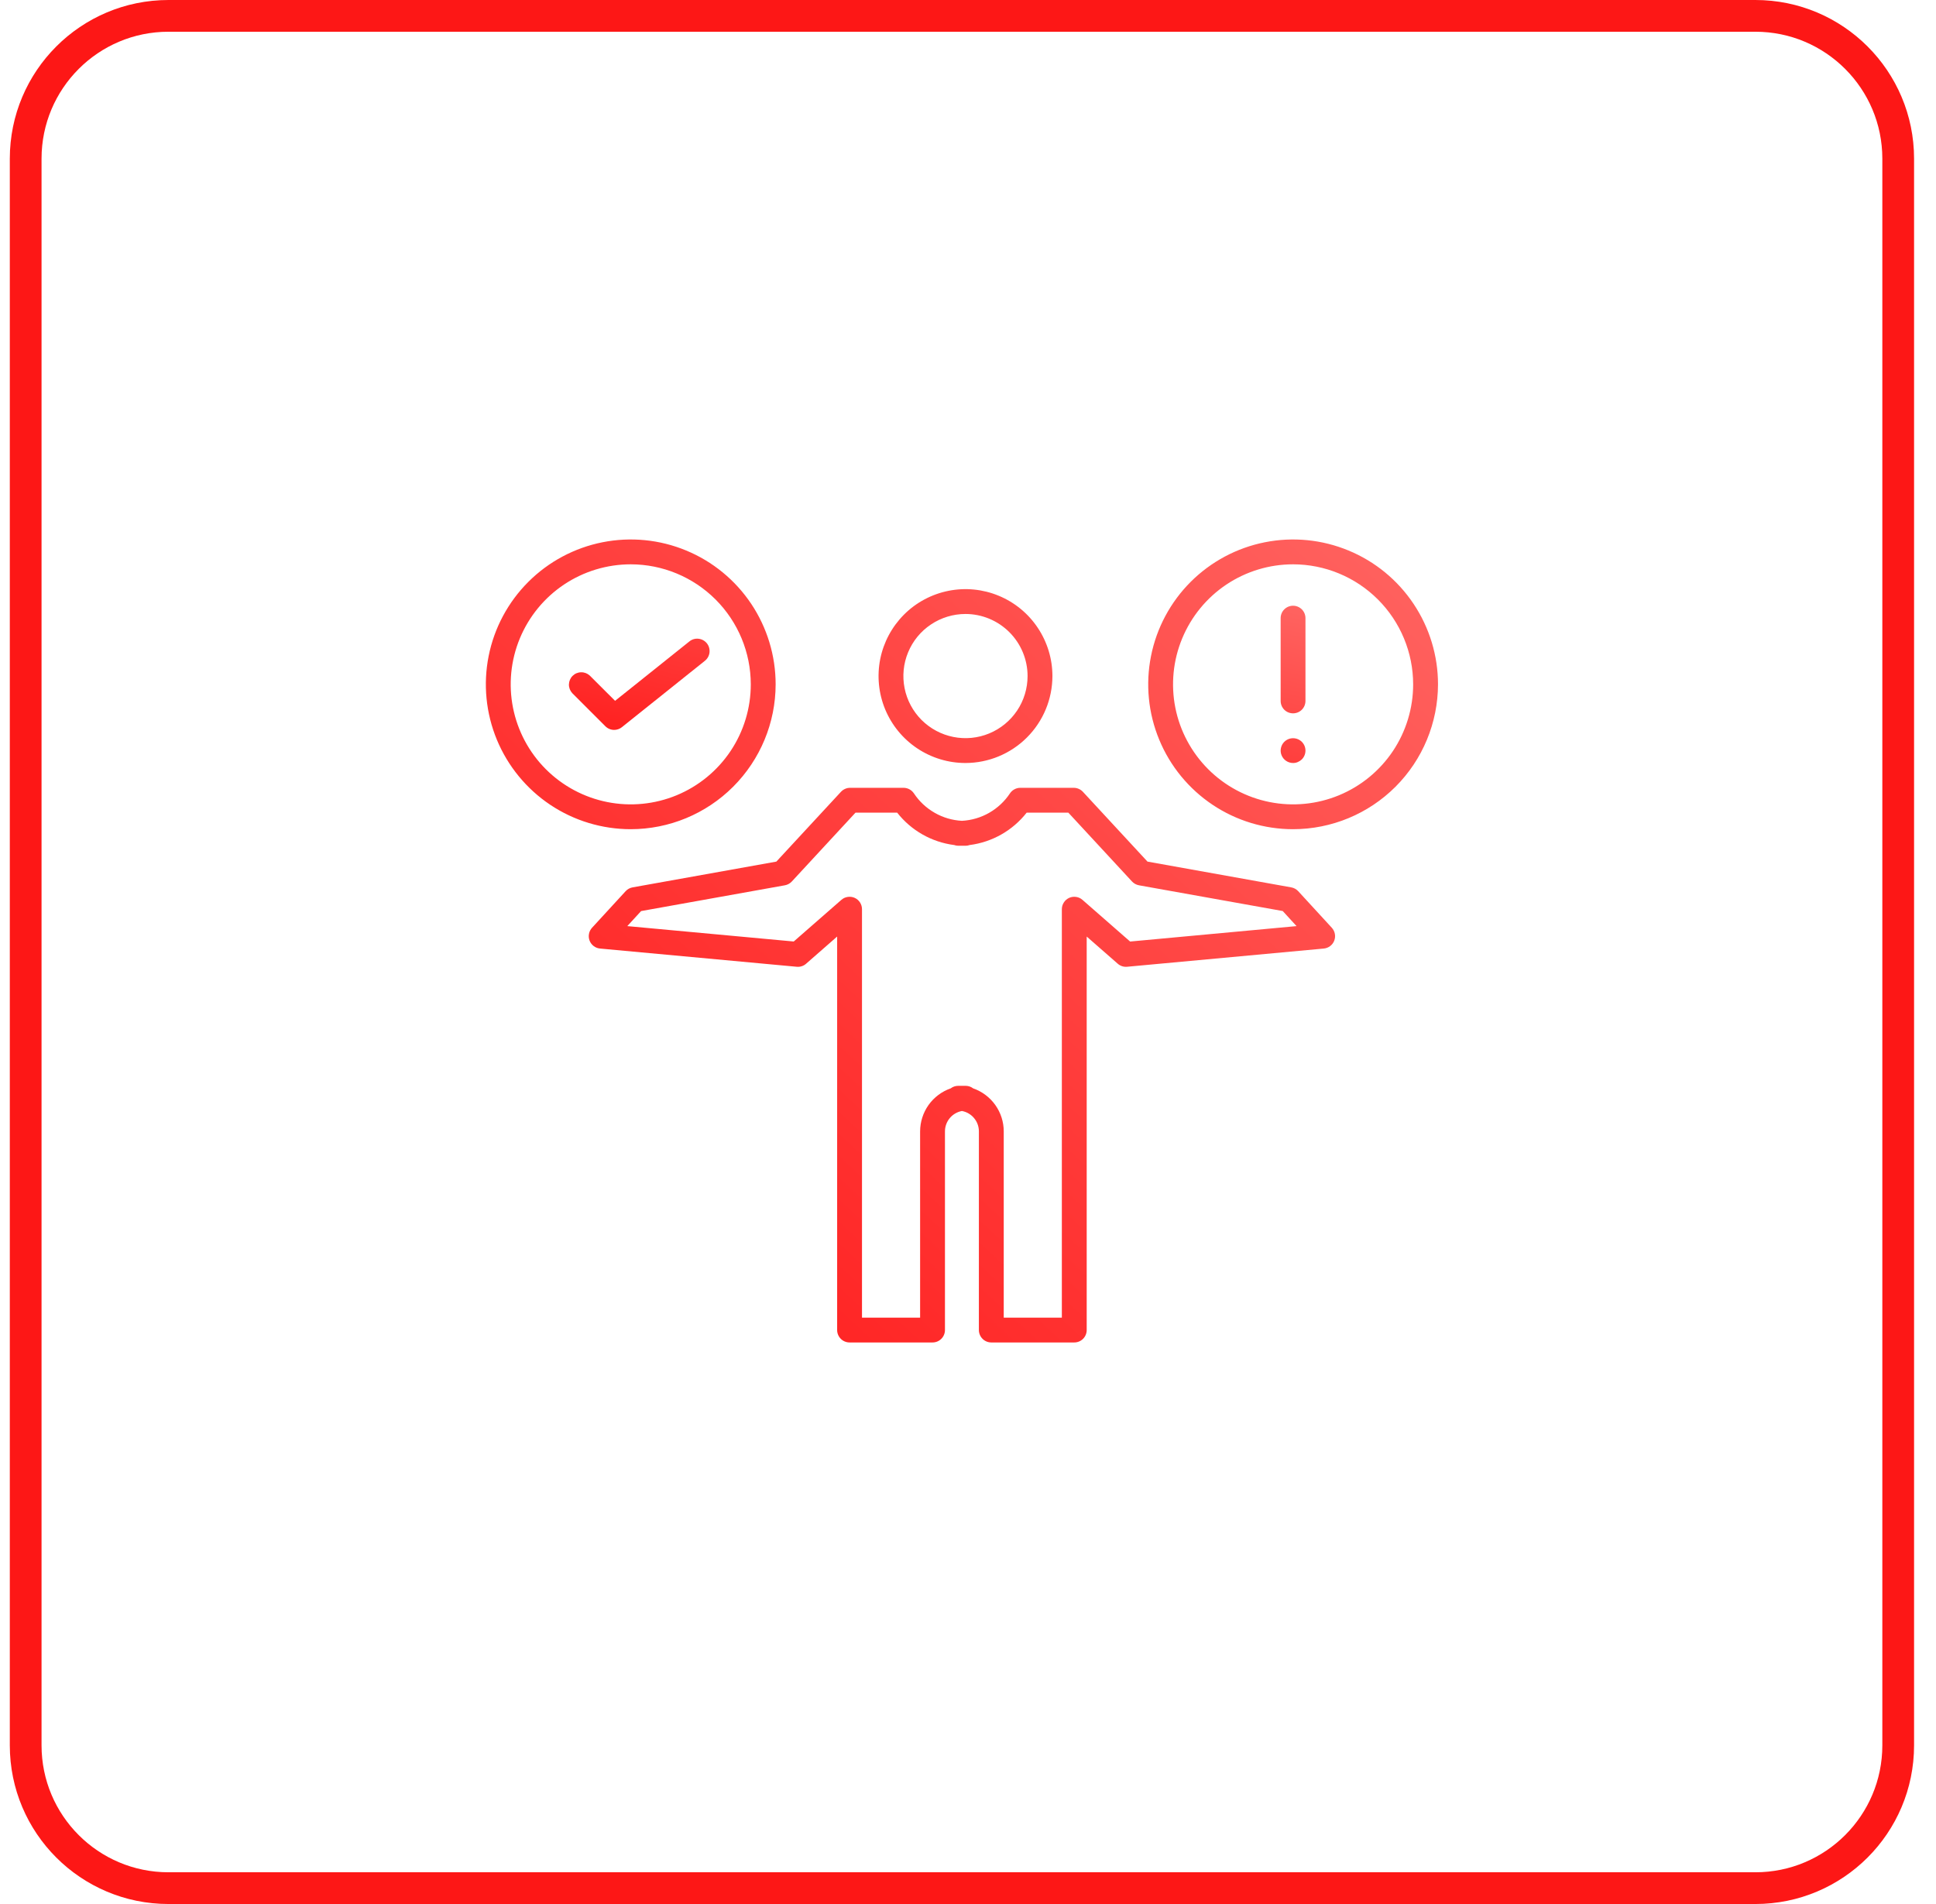 <svg width="61" height="60" viewBox="0 0 61 60" fill="none" xmlns="http://www.w3.org/2000/svg">
<g clip-path="url(#clip0_4599_3749)">
<g clip-path="url(#clip1_4599_3749)">
<g clip-path="url(#clip2_4599_3749)">
<path d="M5.309 0.5H55.309C57.794 0.5 59.809 2.515 59.809 5V55C59.809 57.485 57.794 59.5 55.309 59.5H5.309C2.823 59.5 0.809 57.485 0.809 55V5C0.809 2.515 2.823 0.5 5.309 0.5Z" stroke="#FD1716"/>
<path d="M30.421 24.044C29.879 24.044 29.349 23.883 28.899 23.582C28.448 23.281 28.098 22.853 27.89 22.353C27.683 21.852 27.629 21.301 27.734 20.77C27.84 20.239 28.101 19.751 28.484 19.367C28.867 18.984 29.355 18.724 29.886 18.618C30.418 18.512 30.968 18.566 31.469 18.774C31.97 18.981 32.397 19.332 32.698 19.783C32.999 20.233 33.16 20.763 33.16 21.304C33.159 22.031 32.87 22.727 32.357 23.24C31.843 23.754 31.147 24.043 30.421 24.044ZM30.421 19.348C30.034 19.348 29.655 19.463 29.334 19.678C29.012 19.892 28.761 20.198 28.613 20.556C28.465 20.913 28.426 21.306 28.502 21.686C28.577 22.066 28.764 22.414 29.037 22.688C29.311 22.961 29.66 23.148 30.039 23.223C30.419 23.299 30.812 23.26 31.169 23.112C31.527 22.964 31.833 22.713 32.048 22.391C32.263 22.07 32.377 21.691 32.377 21.304C32.377 20.786 32.17 20.288 31.804 19.922C31.437 19.555 30.939 19.348 30.421 19.348ZM33.849 42.304H31.235C31.131 42.304 31.031 42.263 30.958 42.19C30.885 42.116 30.843 42.017 30.843 41.913V35.652C30.843 35.5 30.79 35.352 30.692 35.235C30.594 35.117 30.459 35.038 30.309 35.01C30.159 35.038 30.023 35.117 29.925 35.235C29.828 35.352 29.774 35.5 29.774 35.652V41.913C29.774 42.017 29.733 42.116 29.659 42.19C29.586 42.263 29.486 42.304 29.383 42.304H26.769C26.665 42.304 26.565 42.263 26.492 42.19C26.419 42.116 26.377 42.017 26.377 41.913V29.513L25.398 30.37C25.359 30.405 25.312 30.432 25.261 30.448C25.211 30.465 25.157 30.47 25.104 30.465L18.906 29.891C18.833 29.884 18.764 29.857 18.706 29.813C18.648 29.769 18.603 29.71 18.577 29.642C18.551 29.574 18.544 29.5 18.558 29.428C18.571 29.356 18.605 29.29 18.654 29.236L19.713 28.083C19.771 28.02 19.848 27.978 19.933 27.963L24.462 27.151L26.497 24.952C26.534 24.912 26.578 24.881 26.628 24.859C26.677 24.837 26.73 24.826 26.784 24.826H28.47C28.534 24.826 28.598 24.842 28.655 24.873C28.712 24.903 28.76 24.948 28.796 25.001C28.963 25.254 29.187 25.463 29.45 25.613C29.712 25.764 30.006 25.85 30.309 25.866C30.611 25.85 30.905 25.764 31.168 25.613C31.43 25.463 31.654 25.254 31.822 25.001C31.857 24.948 31.906 24.903 31.963 24.873C32.02 24.842 32.083 24.826 32.148 24.826H33.833C33.887 24.826 33.94 24.837 33.989 24.859C34.039 24.88 34.083 24.912 34.12 24.951L36.155 27.151L40.684 27.963C40.769 27.978 40.846 28.02 40.904 28.083L41.963 29.236C42.012 29.29 42.046 29.356 42.059 29.428C42.073 29.499 42.066 29.573 42.04 29.642C42.014 29.71 41.969 29.769 41.911 29.813C41.853 29.857 41.783 29.884 41.711 29.891L35.512 30.465C35.46 30.47 35.406 30.464 35.356 30.448C35.305 30.431 35.259 30.405 35.219 30.37L34.24 29.513V41.913C34.24 42.017 34.199 42.116 34.125 42.19C34.052 42.263 33.952 42.304 33.849 42.304ZM31.626 41.522H33.457V28.65C33.457 28.575 33.479 28.502 33.52 28.439C33.56 28.375 33.619 28.325 33.687 28.294C33.755 28.263 33.831 28.253 33.906 28.264C33.98 28.274 34.05 28.307 34.106 28.356L35.608 29.67L40.852 29.184L40.417 28.709L35.888 27.898C35.804 27.883 35.727 27.841 35.669 27.779L33.662 25.609H32.348C31.907 26.172 31.262 26.538 30.553 26.629C30.511 26.644 30.466 26.652 30.421 26.652H30.196C30.151 26.652 30.106 26.644 30.064 26.629C29.355 26.538 28.71 26.172 28.269 25.609H26.955L24.948 27.779C24.89 27.841 24.813 27.883 24.729 27.898L20.2 28.71L19.765 29.184L25.009 29.669L26.511 28.356C26.567 28.307 26.637 28.274 26.711 28.264C26.786 28.253 26.862 28.263 26.93 28.294C26.999 28.325 27.057 28.375 27.098 28.439C27.138 28.502 27.16 28.575 27.16 28.65V41.522H28.991V35.652C28.992 35.354 29.085 35.064 29.257 34.821C29.43 34.578 29.674 34.395 29.955 34.297C30.023 34.245 30.106 34.217 30.191 34.217H30.426C30.511 34.217 30.594 34.245 30.662 34.297C30.943 34.395 31.187 34.578 31.36 34.821C31.533 35.064 31.626 35.354 31.626 35.652V41.522ZM19.874 26.13C18.971 26.13 18.088 25.863 17.337 25.361C16.587 24.859 16.002 24.146 15.656 23.312C15.311 22.478 15.22 21.56 15.396 20.675C15.572 19.789 16.007 18.976 16.646 18.337C17.284 17.699 18.098 17.264 18.983 17.088C19.869 16.912 20.787 17.002 21.621 17.348C22.455 17.693 23.168 18.278 23.67 19.029C24.171 19.78 24.439 20.662 24.439 21.565C24.438 22.776 23.956 23.936 23.1 24.792C22.244 25.648 21.084 26.129 19.874 26.13ZM19.874 17.783C19.126 17.783 18.394 18.005 17.772 18.42C17.15 18.836 16.665 19.427 16.379 20.118C16.093 20.809 16.018 21.569 16.164 22.303C16.31 23.037 16.67 23.711 17.199 24.24C17.728 24.769 18.402 25.129 19.136 25.275C19.87 25.421 20.63 25.346 21.321 25.06C22.012 24.774 22.603 24.289 23.019 23.667C23.435 23.045 23.656 22.313 23.656 21.565C23.655 20.562 23.256 19.601 22.547 18.892C21.838 18.183 20.877 17.784 19.874 17.783ZM40.743 26.13C39.84 26.13 38.958 25.863 38.207 25.361C37.456 24.859 36.871 24.146 36.526 23.312C36.18 22.478 36.09 21.56 36.266 20.675C36.442 19.789 36.877 18.976 37.515 18.337C38.154 17.699 38.967 17.264 39.853 17.088C40.738 16.912 41.656 17.002 42.49 17.348C43.325 17.693 44.038 18.278 44.539 19.029C45.041 19.78 45.309 20.662 45.309 21.565C45.307 22.776 44.826 23.936 43.97 24.792C43.114 25.648 41.954 26.129 40.743 26.13ZM40.743 17.783C39.995 17.783 39.264 18.005 38.642 18.42C38.02 18.836 37.535 19.427 37.249 20.118C36.962 20.809 36.888 21.569 37.033 22.303C37.179 23.037 37.54 23.711 38.069 24.24C38.598 24.769 39.272 25.129 40.005 25.275C40.739 25.421 41.5 25.346 42.191 25.06C42.882 24.774 43.473 24.289 43.889 23.667C44.304 23.045 44.526 22.313 44.526 21.565C44.525 20.562 44.126 19.601 43.417 18.892C42.708 18.183 41.746 17.784 40.743 17.783Z" fill="url(#paint0_linear_4599_3749)"/>
<path d="M40.742 22.479C40.638 22.479 40.539 22.438 40.465 22.365C40.392 22.291 40.351 22.192 40.351 22.088V19.479C40.351 19.375 40.392 19.276 40.465 19.203C40.539 19.129 40.638 19.088 40.742 19.088C40.846 19.088 40.945 19.129 41.019 19.203C41.092 19.276 41.133 19.375 41.133 19.479V22.088C41.133 22.192 41.092 22.291 41.019 22.365C40.945 22.438 40.846 22.479 40.742 22.479ZM40.742 24.044C40.665 24.044 40.589 24.021 40.525 23.978C40.461 23.935 40.41 23.874 40.381 23.803C40.351 23.731 40.343 23.653 40.359 23.577C40.374 23.501 40.411 23.431 40.465 23.377C40.539 23.304 40.639 23.263 40.742 23.263C40.846 23.263 40.945 23.304 41.019 23.377C41.092 23.45 41.133 23.549 41.133 23.653C41.133 23.757 41.092 23.856 41.019 23.93C40.982 23.965 40.94 23.993 40.893 24.013C40.846 24.034 40.794 24.045 40.742 24.044ZM19.351 23.001C19.247 23.001 19.148 22.96 19.074 22.886L18.031 21.843C17.962 21.768 17.924 21.67 17.926 21.569C17.928 21.468 17.969 21.371 18.04 21.299C18.112 21.227 18.209 21.186 18.31 21.185C18.412 21.183 18.51 21.221 18.584 21.29L19.38 22.085L21.715 20.218C21.755 20.184 21.801 20.159 21.851 20.143C21.901 20.128 21.953 20.122 22.005 20.128C22.057 20.133 22.107 20.148 22.153 20.173C22.199 20.198 22.239 20.231 22.272 20.272C22.305 20.313 22.329 20.36 22.343 20.41C22.357 20.46 22.361 20.512 22.355 20.564C22.349 20.616 22.332 20.666 22.306 20.711C22.28 20.757 22.246 20.796 22.204 20.828L19.595 22.915C19.526 22.971 19.44 23.001 19.351 23.001Z" fill="url(#paint1_linear_4599_3749)"/>
</g>
</g>
</g>
<defs>
<linearGradient id="paint0_linear_4599_3749" x1="26.964" y1="53.154" x2="53.511" y2="24.636" gradientUnits="userSpaceOnUse">
<stop stop-color="#FF1717"/>
<stop offset="1" stop-color="#FF6461"/>
</linearGradient>
<linearGradient id="paint1_linear_4599_3749" x1="26.942" y1="26.17" x2="29.27" y2="16.292" gradientUnits="userSpaceOnUse">
<stop stop-color="#FF1717"/>
<stop offset="1" stop-color="#FF6461"/>
</linearGradient>
<clipPath id="clip0_4599_3749">
<rect width="60" height="60" fill="white" transform="translate(0.309)"/>
</clipPath>
<clipPath id="clip1_4599_3749">
<rect width="60" height="60" fill="white" transform="translate(0.309)"/>
</clipPath>
<clipPath id="clip2_4599_3749">
<rect width="60" height="60" fill="white" transform="translate(0.309)"/>
</clipPath>
</defs>
</svg>

